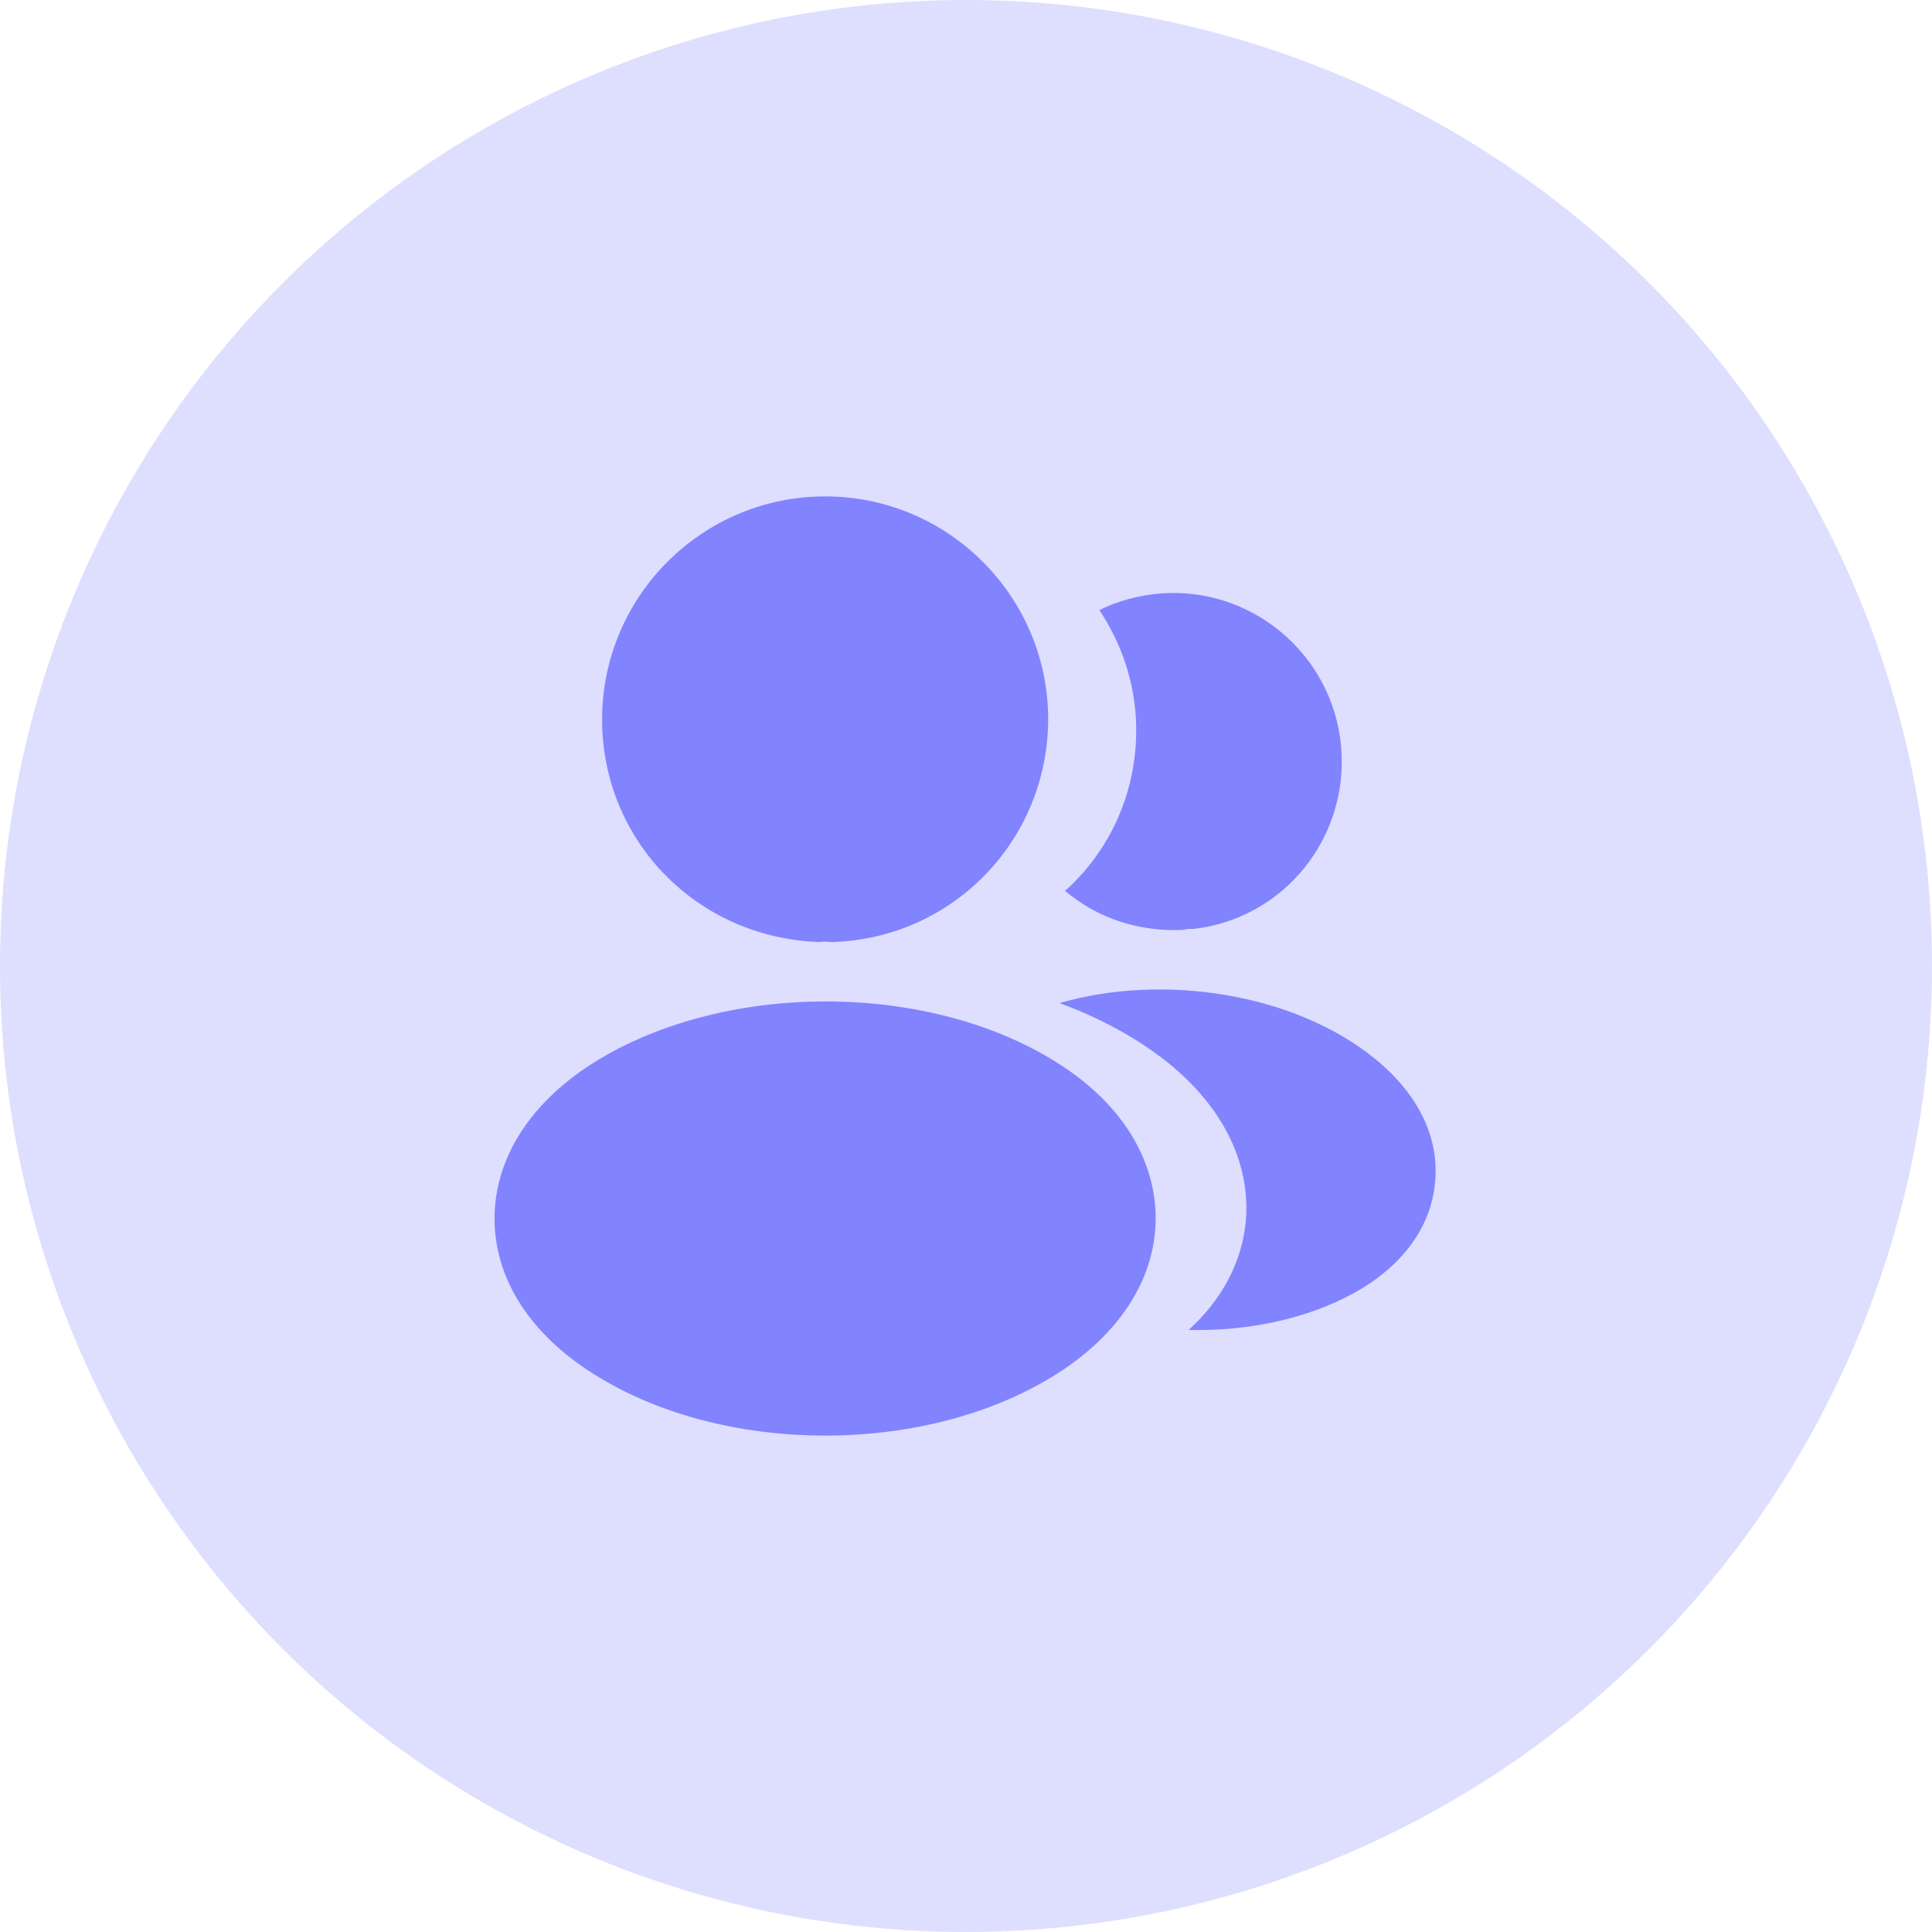 <svg width="48" height="48" viewBox="0 0 48 48" fill="none" xmlns="http://www.w3.org/2000/svg">
<circle cx="24" cy="24" r="24" fill="#5B5DFF" fill-opacity="0.2"/>
<path d="M20.5 12.333C17.444 12.333 14.959 14.818 14.959 17.875C14.959 20.873 17.303 23.3 20.36 23.405C20.453 23.393 20.547 23.393 20.617 23.405C20.64 23.405 20.652 23.405 20.675 23.405C20.687 23.405 20.687 23.405 20.698 23.405C23.685 23.3 26.03 20.873 26.042 17.875C26.042 14.818 23.557 12.333 20.5 12.333Z" fill="#5B5DFF" fill-opacity="0.7"/>
<path d="M26.427 26.508C23.172 24.338 17.863 24.338 14.585 26.508C13.103 27.5 12.287 28.842 12.287 30.277C12.287 31.712 13.103 33.042 14.573 34.022C16.207 35.118 18.353 35.667 20.5 35.667C22.647 35.667 24.793 35.118 26.427 34.022C27.897 33.03 28.713 31.7 28.713 30.253C28.702 28.818 27.897 27.488 26.427 26.508Z" fill="#5B5DFF" fill-opacity="0.7"/>
<path d="M33.321 18.563C33.508 20.827 31.898 22.81 29.67 23.078C29.658 23.078 29.658 23.078 29.646 23.078H29.611C29.541 23.078 29.471 23.078 29.413 23.102C28.281 23.16 27.243 22.798 26.461 22.133C27.663 21.06 28.351 19.45 28.211 17.7C28.13 16.755 27.803 15.892 27.313 15.157C27.756 14.935 28.27 14.795 28.795 14.748C31.081 14.55 33.123 16.253 33.321 18.563Z" fill="#5B5DFF" fill-opacity="0.7"/>
<path d="M35.655 29.355C35.562 30.487 34.838 31.467 33.625 32.132C32.458 32.773 30.988 33.077 29.53 33.042C30.37 32.283 30.86 31.338 30.953 30.335C31.07 28.888 30.382 27.5 29.005 26.392C28.223 25.773 27.313 25.283 26.322 24.922C28.9 24.175 32.143 24.677 34.138 26.287C35.212 27.15 35.76 28.235 35.655 29.355Z" fill="#5B5DFF" fill-opacity="0.7"/>
</svg>

